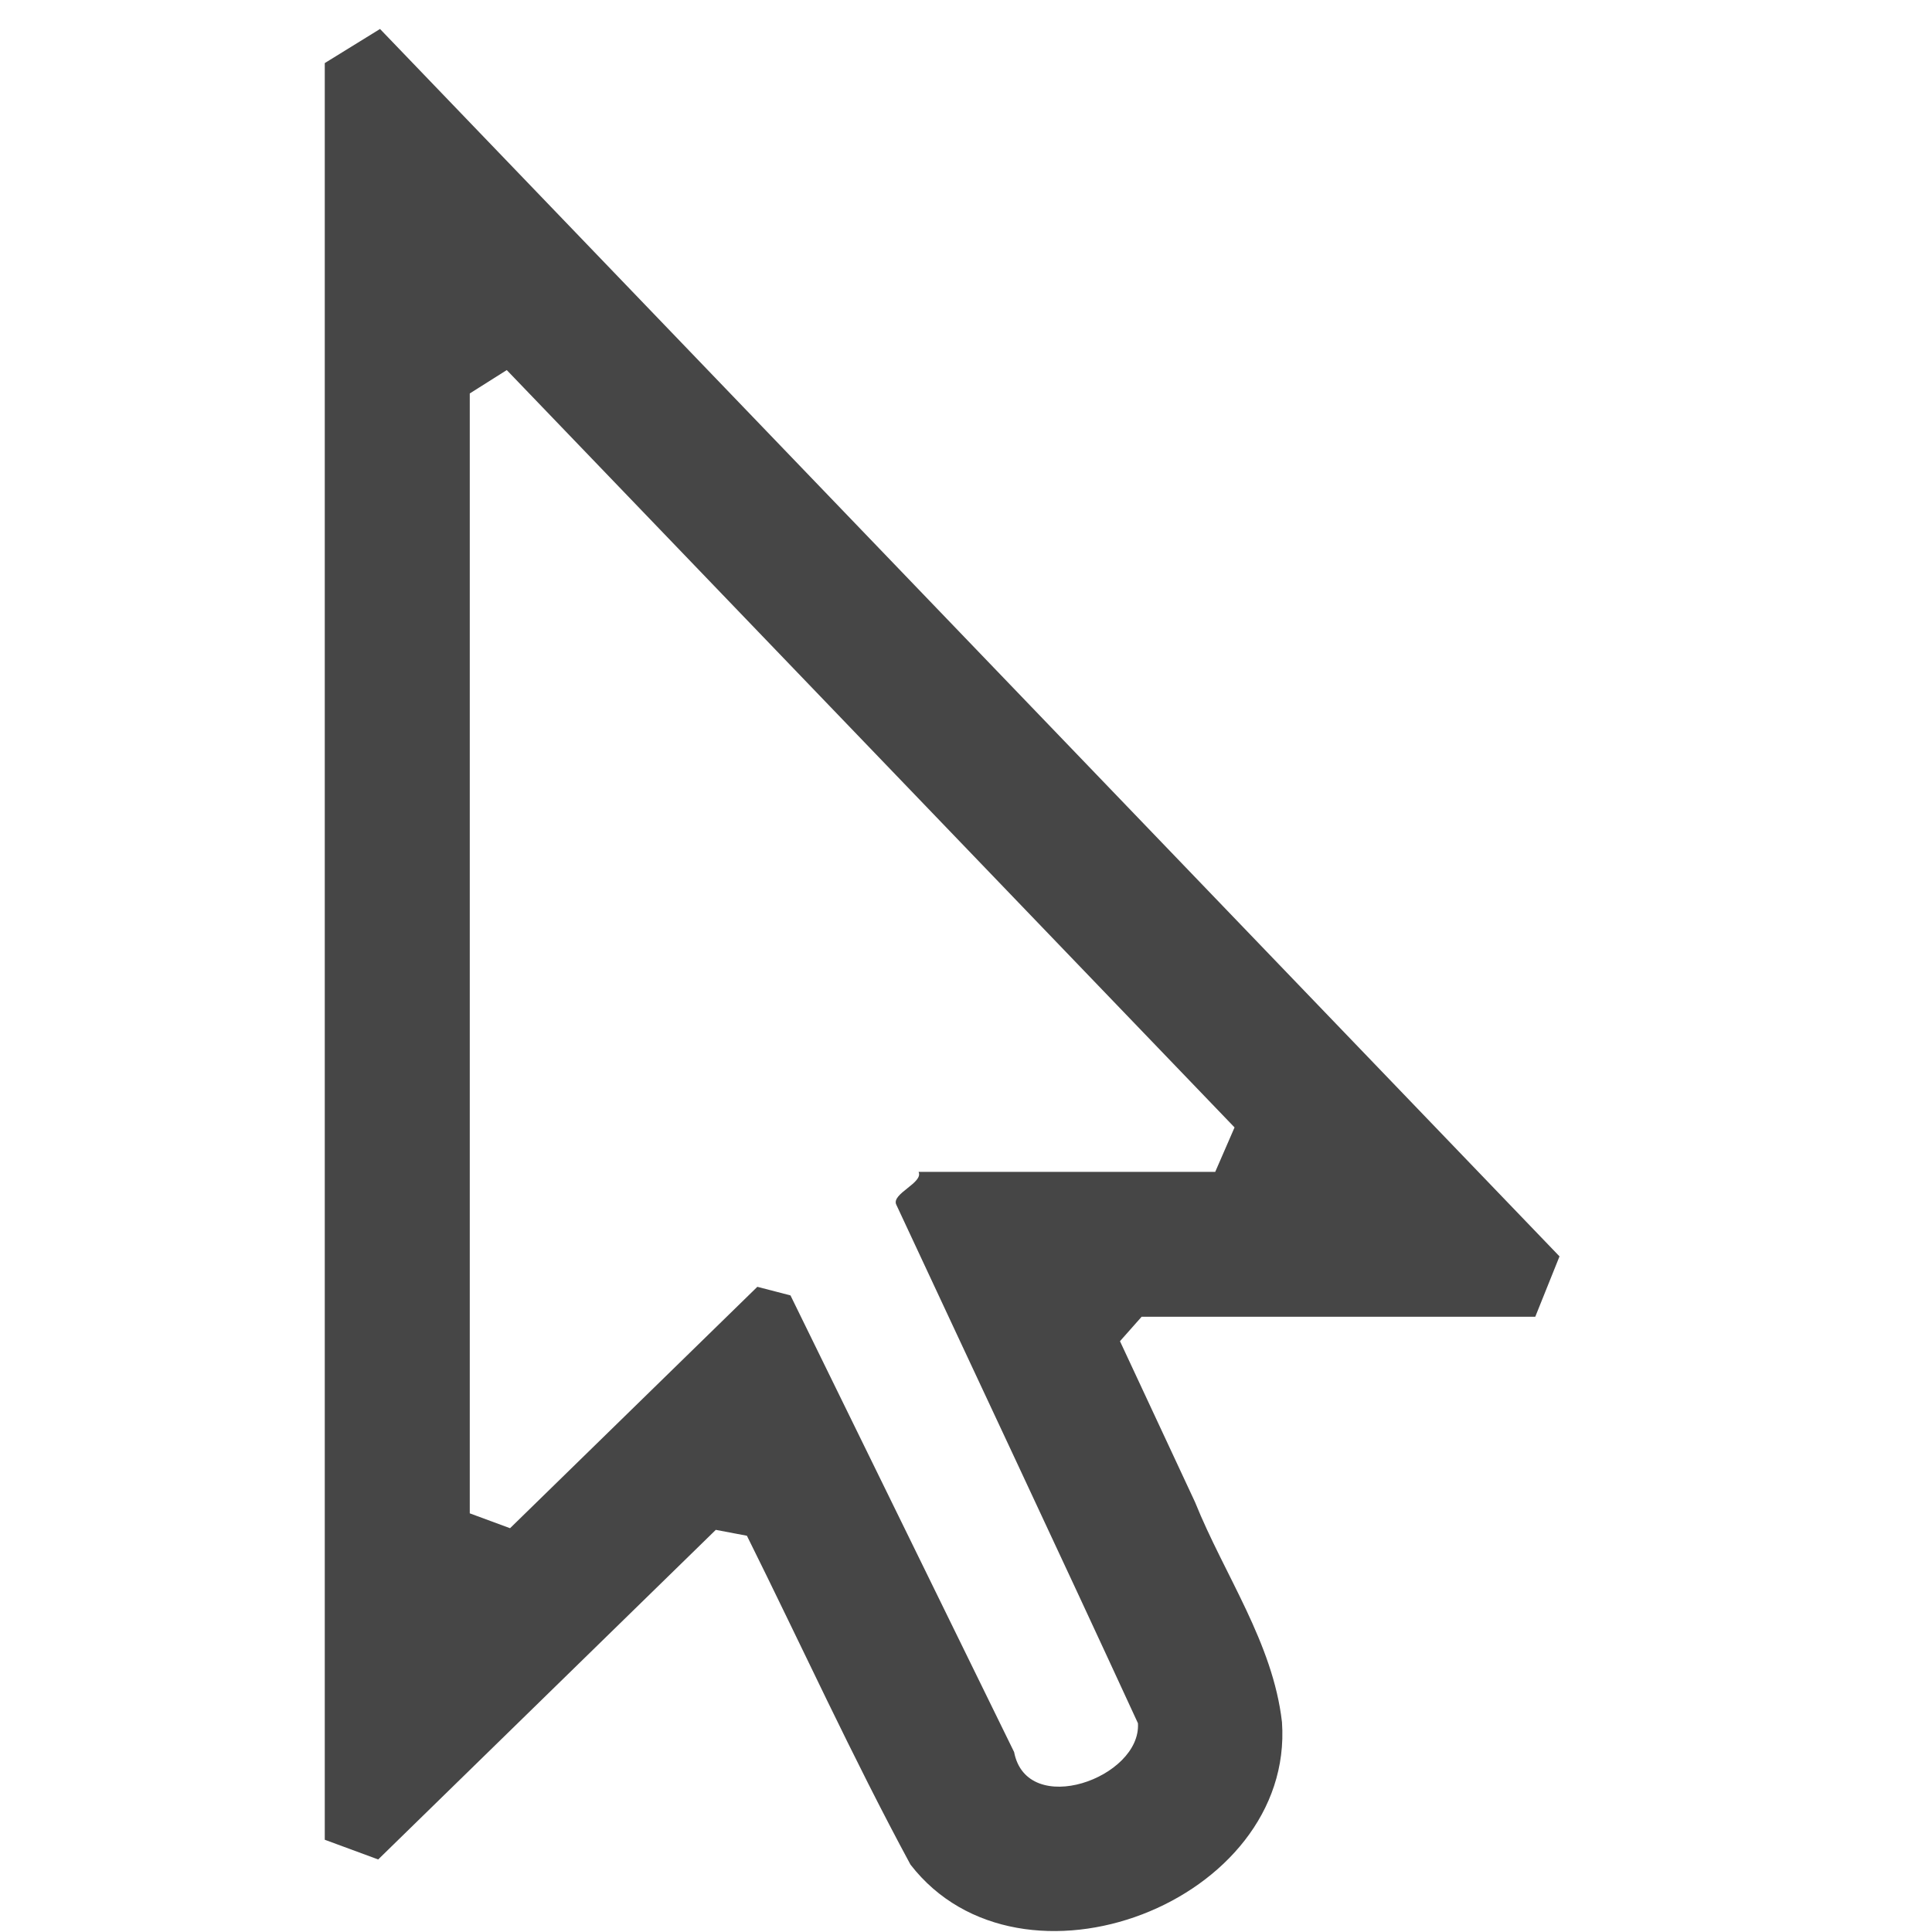 <?xml version="1.0" encoding="UTF-8" standalone="no"?>
<svg
   width="20"
   height="20"
   id="svg2"
   version="1.1"
   sodipodi:docname="pointer-secondary-click-symbolic (copy 1).svg"
   inkscape:version="1.1.2 (0a00cf5339, 2022-02-04)"
   xmlns:inkscape="http://www.inkscape.org/namespaces/inkscape"
   xmlns:sodipodi="http://sodipodi.sourceforge.net/DTD/sodipodi-0.dtd"
   xmlns="http://www.w3.org/2000/svg"
   xmlns:svg="http://www.w3.org/2000/svg">
  <defs
     id="defs8" />
  <sodipodi:namedview
     id="namedview6"
     pagecolor="#ffffff"
     bordercolor="#666666"
     borderopacity="1.0"
     inkscape:pageshadow="2"
     inkscape:pageopacity="0.0"
     inkscape:pagecheckerboard="0"
     showgrid="false"
     inkscape:zoom="41.95"
     inkscape:cx="10"
     inkscape:cy="8.0929678"
     inkscape:window-width="1920"
     inkscape:window-height="1051"
     inkscape:window-x="0"
     inkscape:window-y="29"
     inkscape:window-maximized="1"
     inkscape:current-layer="svg2"
     showguides="false" />
  <g
     id="layer1"
     style="display:inline;stroke:#000000;stroke-width:1.5;stroke-miterlimit:4;stroke-dasharray:none;stroke-opacity:1"
     transform="matrix(-1,0,0,1,19.507,0)">
    <g
       transform="matrix(-1,0,0,1,42,-0.75)"
       id="g5847"
       style="stroke:#000000;stroke-width:1.5;stroke-miterlimit:4;stroke-dasharray:none;stroke-opacity:1">
      <path
         style="color:#000000;shape-padding:0;clip-rule:nonzero;display:block;overflow:visible;visibility:visible;opacity:1;solid-color:#000000;solid-opacity:1;fill:#464646;fill-opacity:1;fill-rule:nonzero;stroke:none;stroke-width:1.5;stroke-linecap:butt;stroke-linejoin:miter;stroke-miterlimit:10;stroke-dasharray:none;stroke-dashoffset:0;stroke-opacity:1;marker:none;enable-background:accumulate"
         d="m 26.427,1.05 -0.572,0.353 v 18.392 0 l 0.553,0.204 3.495,-3.412 0.322,0.061 c 0.042,0.084 -0.042,-0.084 0,0 0.564,1.135 1.091,2.29 1.693,3.404 1.142,1.476 3.975,0.389 3.846,-1.474 -0.094,-0.823 -0.595,-1.521 -0.9,-2.278 L 34.087,14.634 v 0 l 0.224,-0.253 h 4.075 v 0 l 0.251,-0.625 z m 1.312,3.531 v 0 l 7.534,7.84 -0.2,0.46 v 0 h -3.071 v 0 c 0.053,0.113 -0.284,0.226 -0.231,0.339 0.834,1.79 1.676,3.576 2.502,5.369 0.035,0.566 -1.149,0.989 -1.282,0.298 l -2.315,-4.727 v 0 l -0.343,-0.089 -2.56,2.499 -0.417,-0.154 v 0 l 4.1e-5,-11.593 z"
         id="path5851"
         sodipodi:nodetypes="cccccccsccccccccccccccccccscccccccccc" />
    </g>
  </g>
</svg>
